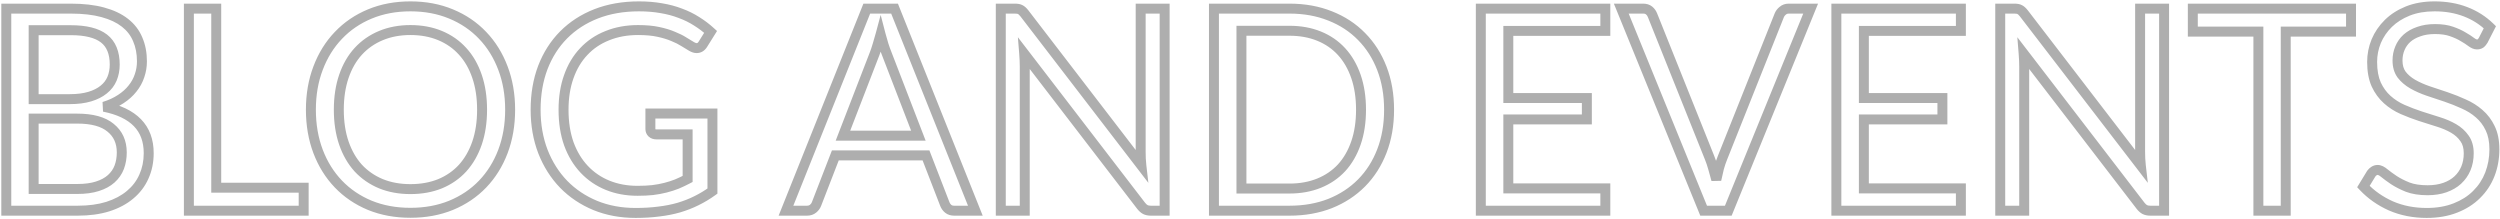 <svg width="1507" height="132" viewBox="0 0 1507 132" fill="none" xmlns="http://www.w3.org/2000/svg">
<path d="M3.79 127H0.79V130H3.79V127ZM3.79 5.195V2.195H0.79V5.195H3.79ZM61.93 7.405L61.138 10.299L61.146 10.301L61.93 7.405ZM75.275 13.695L73.42 16.053L73.429 16.06L73.439 16.067L75.275 13.695ZM83.01 23.725L80.238 24.873L80.248 24.897L80.259 24.921L83.01 23.725ZM84.115 45.655L81.281 44.672L81.272 44.698L81.263 44.724L84.115 45.655ZM79.865 53.39L77.533 51.502L77.519 51.519L77.506 51.536L79.865 53.39ZM72.725 59.765L71.095 57.246L71.084 57.254L71.073 57.261L72.725 59.765ZM62.695 64.355L61.81 61.489L62.114 67.298L62.695 64.355ZM82.84 73.96L84.987 71.865L82.84 73.96ZM86.75 106.43L84.018 105.191L84.011 105.207L84.004 105.222L86.75 106.43ZM78.42 117.395L76.503 115.087L76.494 115.095L76.485 115.102L78.42 117.395ZM64.99 124.535L65.883 127.399L65.893 127.396L65.902 127.393L64.99 124.535ZM20.28 71.495V68.495H17.28V71.495H20.28ZM20.28 113.91H17.28V116.91H20.28V113.91ZM58.7 112.295L57.794 109.435L57.787 109.437L57.78 109.439L58.7 112.295ZM67.03 107.79L69.03 110.026L69.034 110.023L67.03 107.79ZM71.875 100.82L74.677 101.893L74.68 101.883L74.684 101.873L71.875 100.82ZM66.69 77.02L64.769 79.325L64.785 79.338L64.802 79.351L66.69 77.02ZM20.28 59.765H17.28V62.765H20.28V59.765ZM62.525 53.985L60.651 51.642L60.636 51.654L60.622 51.666L62.525 53.985ZM67.54 47.44L70.304 48.607L70.308 48.596L70.313 48.585L67.54 47.44ZM62.695 23.215L64.535 20.845L62.695 23.215ZM20.28 18.2V15.2H17.28V18.2H20.28ZM6.79 127V5.195H0.79V127H6.79ZM3.79 8.195H42.635V2.195H3.79V8.195ZM42.635 8.195C49.932 8.195 56.083 8.915 61.138 10.299L62.722 4.511C57.01 2.948 50.298 2.195 42.635 2.195V8.195ZM61.146 10.301C66.301 11.697 70.356 13.642 73.42 16.053L77.13 11.337C73.281 8.308 68.439 6.06 62.714 4.509L61.146 10.301ZM73.439 16.067C76.554 18.479 78.802 21.406 80.238 24.873L85.782 22.577C83.931 18.11 81.023 14.351 77.112 11.323L73.439 16.067ZM80.259 24.921C81.771 28.399 82.56 32.403 82.56 36.985H88.56C88.56 31.707 87.649 26.871 85.761 22.529L80.259 24.921ZM82.56 36.985C82.56 39.661 82.132 42.218 81.281 44.672L86.949 46.638C88.025 43.538 88.56 40.316 88.56 36.985H82.56ZM81.263 44.724C80.475 47.136 79.241 49.393 77.533 51.502L82.197 55.278C84.342 52.627 85.941 49.727 86.967 46.586L81.263 44.724ZM77.506 51.536C75.867 53.623 73.745 55.532 71.095 57.246L74.355 62.284C77.485 60.258 80.123 57.917 82.224 55.243L77.506 51.536ZM71.073 57.261C68.516 58.948 65.441 60.367 61.81 61.489L63.58 67.221C67.656 65.963 71.267 64.322 74.377 62.269L71.073 57.261ZM62.114 67.298C70.643 68.982 76.721 71.984 80.693 76.055L84.987 71.865C79.892 66.642 72.54 63.241 63.276 61.412L62.114 67.298ZM80.693 76.055C84.587 80.047 86.64 85.367 86.64 92.32H92.64C92.64 84.087 90.159 77.166 84.987 71.865L80.693 76.055ZM86.64 92.32C86.64 97.095 85.75 101.37 84.018 105.191L89.482 107.669C91.603 102.99 92.64 97.859 92.64 92.32H86.64ZM84.004 105.222C82.327 109.032 79.84 112.315 76.503 115.087L80.337 119.703C84.367 116.355 87.433 112.328 89.496 107.638L84.004 105.222ZM76.485 115.102C73.208 117.868 69.096 120.076 64.078 121.677L65.902 127.393C71.538 125.594 76.379 123.042 80.355 119.688L76.485 115.102ZM64.097 121.671C59.174 123.206 53.45 124 46.885 124V130C53.92 130 60.266 129.151 65.883 127.399L64.097 121.671ZM46.885 124H3.79V130H46.885V124ZM17.28 71.495V113.91H23.28V71.495H17.28ZM20.28 116.91H46.63V110.91H20.28V116.91ZM46.63 116.91C51.547 116.91 55.898 116.349 59.62 115.151L57.78 109.439C54.816 110.394 51.12 110.91 46.63 110.91V116.91ZM59.606 115.155C63.318 113.979 66.495 112.294 69.03 110.026L65.03 105.554C63.258 107.139 60.882 108.457 57.794 109.435L59.606 115.155ZM69.034 110.023C71.583 107.735 73.479 105.019 74.677 101.893L69.073 99.747C68.231 101.947 66.897 103.878 65.026 105.557L69.034 110.023ZM74.684 101.873C75.844 98.781 76.405 95.445 76.405 91.895H70.405C70.405 94.805 69.946 97.419 69.066 99.767L74.684 101.873ZM76.405 91.895C76.405 84.795 73.829 78.942 68.578 74.689L64.802 79.351C68.505 82.351 70.405 86.415 70.405 91.895H76.405ZM68.611 74.715C63.42 70.39 55.881 68.495 46.545 68.495V74.495C55.229 74.495 61.12 76.284 64.769 79.325L68.611 74.715ZM46.545 68.495H20.28V74.495H46.545V68.495ZM20.28 62.765H42.04V56.765H20.28V62.765ZM42.04 62.765C46.894 62.765 51.221 62.234 54.972 61.108L53.248 55.361C50.199 56.276 46.479 56.765 42.04 56.765V62.765ZM54.972 61.108C58.663 60.001 61.847 58.422 64.428 56.304L60.622 51.666C58.783 53.174 56.357 54.429 53.248 55.361L54.972 61.108ZM64.399 56.328C67.036 54.218 69.023 51.639 70.304 48.607L64.776 46.273C63.903 48.341 62.547 50.125 60.651 51.642L64.399 56.328ZM70.313 48.585C71.552 45.586 72.155 42.359 72.155 38.94H66.155C66.155 41.641 65.681 44.081 64.767 46.295L70.313 48.585ZM72.155 38.94C72.155 31.184 69.788 24.924 64.535 20.845L60.855 25.585C64.215 28.193 66.155 32.416 66.155 38.94H72.155ZM64.535 20.845C59.453 16.9 51.964 15.2 42.635 15.2V21.2C51.44 21.2 57.324 22.843 60.855 25.585L64.535 20.845ZM42.635 15.2H20.28V21.2H42.635V15.2ZM17.28 18.2V59.765H23.28V18.2H17.28ZM130.348 113.145H127.348V116.145H130.348V113.145ZM183.048 113.145H186.048V110.145H183.048V113.145ZM183.048 127V130H186.048V127H183.048ZM113.858 127H110.858V130H113.858V127ZM113.858 5.195V2.195H110.858V5.195H113.858ZM130.348 5.195H133.348V2.195H130.348V5.195ZM130.348 116.145H183.048V110.145H130.348V116.145ZM180.048 113.145V127H186.048V113.145H180.048ZM183.048 124H113.858V130H183.048V124ZM116.858 127V5.195H110.858V127H116.858ZM113.858 8.195H130.348V2.195H113.858V8.195ZM127.348 5.195V113.145H133.348V5.195H127.348ZM303.176 91.3L305.98 92.367L305.982 92.36L303.176 91.3ZM271.896 123.77L273.029 126.548L273.039 126.544L271.896 123.77ZM222.936 123.77L221.785 126.54L221.794 126.544L221.803 126.548L222.936 123.77ZM203.981 110.935L201.815 113.011L203.981 110.935ZM191.741 91.3L188.935 92.36L188.937 92.367L191.741 91.3ZM191.741 41.065L194.545 42.132L194.547 42.125L191.741 41.065ZM203.981 21.345L206.146 23.421L206.152 23.416L206.157 23.41L203.981 21.345ZM222.936 8.425L224.087 11.195L222.936 8.425ZM271.896 8.425L270.745 11.195L270.753 11.199L271.896 8.425ZM290.936 21.345L288.76 23.41L288.765 23.416L288.77 23.421L290.936 21.345ZM303.176 41.065L300.37 42.125L300.372 42.132L303.176 41.065ZM278.866 30.95L276.641 32.962L276.648 32.97L276.654 32.977L278.866 30.95ZM265.266 21.43L266.416 18.659L265.266 21.43ZM229.651 21.43L228.501 18.659L229.651 21.43ZM215.966 30.95L213.756 28.922L213.754 28.923L215.966 30.95ZM207.296 45.995L204.458 45.022L207.296 45.995ZM207.296 86.285L204.458 87.258L204.461 87.266L207.296 86.285ZM215.966 101.33L213.741 103.342L213.755 103.358L213.77 103.374L215.966 101.33ZM229.651 110.765L228.501 113.536L228.514 113.541L228.527 113.546L229.651 110.765ZM265.266 110.765L266.39 113.546L266.403 113.541L266.416 113.536L265.266 110.765ZM278.866 101.33L281.077 103.357L281.084 103.35L281.091 103.342L278.866 101.33ZM287.536 86.285L290.371 87.266L290.374 87.258L287.536 86.285ZM304.511 66.14C304.511 74.943 303.118 82.966 300.37 90.24L305.982 92.36C309.014 84.335 310.511 75.584 310.511 66.14H304.511ZM300.372 90.233C297.615 97.476 293.744 103.671 288.77 108.859L293.101 113.011C298.668 107.205 302.956 100.311 305.98 92.367L300.372 90.233ZM288.77 108.859C283.805 114.038 277.812 118.087 270.753 120.996L273.039 126.544C280.827 123.334 287.527 118.825 293.101 113.011L288.77 108.859ZM270.763 120.992C263.799 123.831 256.029 125.275 247.416 125.275V131.275C256.709 131.275 265.26 129.715 273.029 126.548L270.763 120.992ZM247.416 125.275C238.802 125.275 231.033 123.831 224.069 120.992L221.803 126.548C229.572 129.715 238.123 131.275 247.416 131.275V125.275ZM224.087 121C217.084 118.091 211.116 114.042 206.146 108.859L201.815 113.011C207.386 118.821 214.054 123.329 221.785 126.54L224.087 121ZM206.146 108.859C201.173 103.671 197.301 97.476 194.545 90.233L188.937 92.367C191.96 100.311 196.249 107.205 201.815 113.011L206.146 108.859ZM194.547 90.24C191.799 82.966 190.406 74.943 190.406 66.14H184.406C184.406 75.584 185.903 84.335 188.935 92.36L194.547 90.24ZM190.406 66.14C190.406 57.337 191.799 49.345 194.545 42.132L188.937 39.998C185.902 47.971 184.406 56.697 184.406 66.14H190.406ZM194.547 42.125C197.305 34.825 201.177 28.605 206.146 23.421L201.815 19.269C196.245 25.078 191.957 32.005 188.935 40.005L194.547 42.125ZM206.157 23.41C211.126 18.174 217.091 14.101 224.087 11.195L221.785 5.654C214.048 8.868 207.376 13.41 201.805 19.28L206.157 23.41ZM224.087 11.195C231.047 8.304 238.809 6.835 247.416 6.835V0.835C238.116 0.835 229.559 2.426 221.785 5.654L224.087 11.195ZM247.416 6.835C256.023 6.835 263.785 8.304 270.745 11.195L273.047 5.654C265.273 2.426 256.716 0.835 247.416 0.835V6.835ZM270.753 11.199C277.805 14.106 283.795 18.178 288.76 23.41L293.112 19.28C287.537 13.405 280.833 8.864 273.039 5.651L270.753 11.199ZM288.77 23.421C293.74 28.605 297.612 34.825 300.37 42.125L305.982 40.005C302.96 32.005 298.672 25.078 293.101 19.269L288.77 23.421ZM300.372 42.132C303.117 49.345 304.511 57.337 304.511 66.14H310.511C310.511 56.697 309.014 47.971 305.98 39.998L300.372 42.132ZM293.596 66.14C293.596 58.39 292.539 51.338 290.374 45.022L284.698 46.968C286.613 52.552 287.596 58.93 287.596 66.14H293.596ZM290.374 45.022C288.218 38.734 285.132 33.346 281.077 28.923L276.654 32.977C280.08 36.714 282.774 41.356 284.698 46.968L290.374 45.022ZM281.091 28.938C277.043 24.46 272.138 21.033 266.416 18.659L264.116 24.201C269.047 26.247 273.209 29.166 276.641 32.962L281.091 28.938ZM266.416 18.659C260.677 16.278 254.329 15.115 247.416 15.115V21.115C253.65 21.115 259.201 22.162 264.116 24.201L266.416 18.659ZM247.416 15.115C240.556 15.115 234.237 16.279 228.501 18.659L230.801 24.201C235.718 22.161 241.243 21.115 247.416 21.115V15.115ZM228.501 18.659C222.783 21.032 217.856 24.454 213.756 28.922L218.176 32.978C221.669 29.172 225.866 26.248 230.801 24.201L228.501 18.659ZM213.754 28.923C209.7 33.346 206.614 38.734 204.458 45.022L210.134 46.968C212.058 41.356 214.752 36.714 218.177 32.977L213.754 28.923ZM204.458 45.022C202.293 51.338 201.236 58.39 201.236 66.14H207.236C207.236 58.93 208.219 52.552 210.134 46.968L204.458 45.022ZM201.236 66.14C201.236 73.89 202.293 80.942 204.458 87.258L210.134 85.312C208.219 79.728 207.236 73.35 207.236 66.14H201.236ZM204.461 87.266C206.617 93.496 209.7 98.873 213.741 103.342L218.191 99.318C214.752 95.514 212.055 90.861 210.131 85.304L204.461 87.266ZM213.77 103.374C217.869 107.779 222.792 111.167 228.501 113.536L230.801 107.994C225.857 105.943 221.656 103.041 218.162 99.286L213.77 103.374ZM228.527 113.546C234.255 115.862 240.565 116.995 247.416 116.995V110.995C241.233 110.995 235.7 109.974 230.775 107.984L228.527 113.546ZM247.416 116.995C254.32 116.995 260.659 115.863 266.39 113.546L264.142 107.984C259.22 109.973 253.659 110.995 247.416 110.995V116.995ZM266.416 113.536C272.129 111.166 277.029 107.773 281.077 103.357L276.654 99.303C273.222 103.047 269.056 105.944 264.116 107.994L266.416 113.536ZM281.091 103.342C285.132 98.873 288.215 93.496 290.371 87.266L284.701 85.304C282.777 90.861 280.08 95.514 276.641 99.318L281.091 103.342ZM290.374 87.258C292.539 80.942 293.596 73.89 293.596 66.14H287.596C287.596 73.35 286.613 79.728 284.698 85.312L290.374 87.258ZM393.336 114.59L393.647 117.574L393.673 117.571L393.7 117.568L393.336 114.59ZM401.156 113.145L401.899 116.051L401.156 113.145ZM408.041 110.935L409.142 113.725L409.174 113.713L409.205 113.7L408.041 110.935ZM414.501 107.875L415.898 110.53L417.501 109.686V107.875H414.501ZM414.501 81.015H417.501V78.015H414.501V81.015ZM392.996 80.08L390.874 82.201L390.92 82.247L390.969 82.291L392.996 80.08ZM392.061 68.435V65.435H389.061V68.435H392.061ZM429.461 68.435H432.461V65.435H429.461V68.435ZM429.461 115.185L431.217 117.617L432.461 116.719V115.185H429.461ZM419.856 120.965L418.532 118.273L418.523 118.277L418.514 118.282L419.856 120.965ZM409.231 125.13L410.061 128.013L410.075 128.009L410.089 128.005L409.231 125.13ZM397.161 127.51L396.808 124.531L396.789 124.533L396.769 124.536L397.161 127.51ZM358.826 123.855L357.675 126.625L357.684 126.629L357.693 126.633L358.826 123.855ZM339.786 111.105L337.631 113.193L337.637 113.198L337.642 113.204L339.786 111.105ZM327.291 91.385L324.491 92.463L324.495 92.472L324.498 92.481L327.291 91.385ZM327.206 40.725L324.406 39.647L324.403 39.656L324.399 39.665L327.206 40.725ZM339.701 21.09L337.568 18.98L337.568 18.98L339.701 21.09ZM359.336 8.34L358.246 5.545L358.239 5.547L359.336 8.34ZM398.606 4.94L398.08 7.894L398.099 7.897L398.119 7.9L398.606 4.94ZM410.081 8L408.998 10.798L409.025 10.808L409.052 10.818L410.081 8ZM419.941 12.845L418.321 15.37L418.338 15.381L418.355 15.392L419.941 12.845ZM428.356 19.22L430.9 20.81L432.225 18.69L430.379 17.005L428.356 19.22ZM423.681 26.7L426.219 28.298L426.225 28.29L423.681 26.7ZM416.966 28.06L418.469 25.464L418.45 25.453L418.432 25.442L416.966 28.06ZM405.746 21.94L404.556 24.694L404.594 24.71L404.632 24.725L405.746 21.94ZM396.821 19.22L396.185 22.152L396.195 22.154L396.821 19.22ZM366.051 21.515L367.16 24.302L367.172 24.297L367.184 24.293L366.051 21.515ZM351.856 31.12L354.036 33.181L354.043 33.173L354.05 33.166L351.856 31.12ZM342.846 46.25L345.672 47.256L345.675 47.247L342.846 46.25ZM342.931 86.795L340.104 87.799L340.109 87.815L340.115 87.831L342.931 86.795ZM352.196 102.095L354.375 100.033L352.196 102.095ZM384.326 118.015C387.696 118.015 390.805 117.87 393.647 117.574L393.025 111.606C390.426 111.877 387.529 112.015 384.326 112.015V118.015ZM393.7 117.568C396.591 117.214 399.325 116.71 401.899 116.051L400.412 110.239C398.113 110.827 395.634 111.286 392.971 111.612L393.7 117.568ZM401.899 116.051C404.447 115.4 406.863 114.625 409.142 113.725L406.939 108.145C404.912 108.945 402.738 109.644 400.412 110.239L401.899 116.051ZM409.205 113.7C411.441 112.759 413.672 111.701 415.898 110.53L413.103 105.22C411.023 106.315 408.947 107.298 406.877 108.17L409.205 113.7ZM417.501 107.875V81.015H411.501V107.875H417.501ZM414.501 78.015H395.631V84.015H414.501V78.015ZM395.631 78.015C395.171 78.015 395.058 77.901 395.023 77.868L390.969 82.291C392.293 83.506 393.937 84.015 395.631 84.015V78.015ZM395.117 77.959C395.09 77.932 395.079 77.915 395.075 77.91C395.072 77.905 395.072 77.905 395.073 77.907C395.074 77.909 395.071 77.904 395.068 77.889C395.065 77.873 395.061 77.839 395.061 77.785H389.061C389.061 79.462 389.671 80.998 390.874 82.201L395.117 77.959ZM395.061 77.785V68.435H389.061V77.785H395.061ZM392.061 71.435H429.461V65.435H392.061V71.435ZM426.461 68.435V115.185H432.461V68.435H426.461ZM427.704 112.753C424.779 114.865 421.722 116.705 418.532 118.273L421.179 123.657C424.676 121.939 428.022 119.925 431.217 117.617L427.704 112.753ZM418.514 118.282C415.394 119.842 412.016 121.168 408.373 122.255L410.089 128.005C414.039 126.825 417.744 125.375 421.197 123.648L418.514 118.282ZM408.401 122.247C404.833 123.274 400.971 124.038 396.808 124.531L397.514 130.489C401.964 129.962 406.148 129.139 410.061 128.013L408.401 122.247ZM396.769 124.536C392.611 125.083 388.068 125.36 383.136 125.36V131.36C388.29 131.36 393.097 131.071 397.552 130.484L396.769 124.536ZM383.136 125.36C374.641 125.36 366.927 123.918 359.958 121.077L357.693 126.633C365.457 129.798 373.951 131.36 383.136 131.36V125.36ZM359.977 121.085C352.964 118.172 346.96 114.144 341.929 109.006L337.642 113.204C343.265 118.946 349.954 123.418 357.675 126.625L359.977 121.085ZM341.94 109.017C336.909 103.826 332.952 97.597 330.083 90.289L324.498 92.481C327.636 100.473 332.009 107.391 337.631 113.193L341.94 109.017ZM330.09 90.307C327.291 83.04 325.871 74.995 325.871 66.14H319.871C319.871 75.645 321.397 84.43 324.491 92.463L330.09 90.307ZM325.871 66.14C325.871 57.16 327.266 49.053 330.012 41.785L324.399 39.665C321.365 47.697 319.871 56.533 319.871 66.14H325.871ZM330.005 41.803C332.814 34.512 336.761 28.325 341.833 23.2L337.568 18.98C331.874 24.735 327.491 31.638 324.406 39.647L330.005 41.803ZM341.833 23.2C346.961 18.019 353.146 13.993 360.432 11.133L358.239 5.547C350.225 8.694 343.321 13.168 337.568 18.98L341.833 23.2ZM360.425 11.135C367.736 8.286 375.973 6.835 385.176 6.835V0.835C375.339 0.835 366.349 2.387 358.246 5.545L360.425 11.135ZM385.176 6.835C389.841 6.835 394.14 7.192 398.08 7.894L399.132 1.986C394.798 1.215 390.144 0.835 385.176 0.835V6.835ZM398.119 7.9C402.074 8.55 405.697 9.52 408.998 10.798L411.164 5.202C407.438 3.76 403.41 2.69 399.092 1.98L398.119 7.9ZM409.052 10.818C412.428 12.051 415.515 13.57 418.321 15.37L421.561 10.32C418.36 8.267 414.873 6.556 411.11 5.182L409.052 10.818ZM418.355 15.392C421.203 17.165 423.862 19.179 426.333 21.436L430.379 17.005C427.636 14.501 424.685 12.265 421.526 10.298L418.355 15.392ZM425.812 17.63L421.137 25.11L426.225 28.29L430.9 20.81L425.812 17.63ZM421.142 25.102C420.611 25.944 420.239 25.995 419.941 25.995V31.995C422.703 31.995 424.823 30.516 426.219 28.298L421.142 25.102ZM419.941 25.995C419.723 25.995 419.251 25.917 418.469 25.464L415.463 30.656C416.833 31.45 418.346 31.995 419.941 31.995V25.995ZM418.432 25.442C417.082 24.687 415.55 23.758 413.832 22.649L410.579 27.691C412.374 28.849 414.016 29.846 415.5 30.677L418.432 25.442ZM413.832 22.649C411.872 21.385 409.537 20.225 406.86 19.155L404.632 24.725C407.055 25.695 409.026 26.689 410.579 27.691L413.832 22.649ZM406.935 19.186C404.215 18.011 401.042 17.052 397.446 16.286L396.195 22.154C399.513 22.861 402.289 23.715 404.556 24.694L406.935 19.186ZM397.456 16.288C393.789 15.493 389.513 15.115 384.666 15.115V21.115C389.225 21.115 393.052 21.473 396.185 22.152L397.456 16.288ZM384.666 15.115C377.475 15.115 370.878 16.304 364.917 18.738L367.184 24.293C372.33 22.192 378.143 21.115 384.666 21.115V15.115ZM364.941 18.728C358.994 21.094 353.887 24.543 349.662 29.074L354.05 33.166C357.645 29.311 362.001 26.356 367.16 24.302L364.941 18.728ZM349.676 29.059C345.447 33.533 342.237 38.95 340.016 45.253L345.675 47.247C347.647 41.65 350.444 36.981 354.036 33.181L349.676 29.059ZM340.019 45.244C337.789 51.512 336.701 58.49 336.701 66.14H342.701C342.701 59.056 343.709 52.774 345.672 47.256L340.019 45.244ZM336.701 66.14C336.701 74.123 337.816 81.357 340.104 87.799L345.758 85.791C343.739 80.107 342.701 73.57 342.701 66.14H336.701ZM340.115 87.831C342.45 94.177 345.741 99.637 350.016 104.157L354.375 100.033C350.717 96.166 347.831 91.426 345.746 85.759L340.115 87.831ZM350.016 104.157C354.283 108.667 359.346 112.111 365.177 114.479L367.435 108.921C362.385 106.869 358.042 103.91 354.375 100.033L350.016 104.157ZM365.177 114.479C371.016 116.852 377.411 118.015 384.326 118.015V112.015C378.093 112.015 372.476 110.968 367.435 108.921L365.177 114.479ZM587.941 127V130H592.371L590.726 125.886L587.941 127ZM571.621 125.895L569.729 128.223L571.621 125.895ZM569.581 123.09L566.783 124.173L566.789 124.189L566.795 124.204L569.581 123.09ZM558.191 93.68L560.988 92.597L560.246 90.68H558.191V93.68ZM503.536 93.68V90.68H501.48L500.738 92.597L503.536 93.68ZM492.146 123.09L494.942 124.177L494.943 124.173L492.146 123.09ZM473.786 127L471 125.886L469.355 130H473.786V127ZM522.491 5.195V2.195H520.459L519.705 4.081L522.491 5.195ZM539.236 5.195L542.021 4.081L541.267 2.195H539.236V5.195ZM508.126 81.78L505.327 80.698L503.749 84.78H508.126V81.78ZM553.601 81.78V84.78H557.974L556.399 80.7L553.601 81.78ZM534.476 32.225L537.274 31.145L537.264 31.119L537.254 31.093L534.476 32.225ZM530.821 20.75L533.725 19.997L530.87 8.988L527.923 19.973L530.821 20.75ZM528.951 27.21L526.089 26.311L526.08 26.337L526.072 26.363L528.951 27.21ZM527.251 32.31L530.049 33.392L530.051 33.387L527.251 32.31ZM587.941 124H575.191V130H587.941V124ZM575.191 124C574.222 124 573.757 123.765 573.512 123.567L569.729 128.223C571.297 129.498 573.212 130 575.191 130V124ZM573.512 123.567C573.02 123.167 572.638 122.657 572.366 121.976L566.795 124.204C567.429 125.79 568.408 127.15 569.729 128.223L573.512 123.567ZM572.378 122.007L560.988 92.597L555.393 94.763L566.783 124.173L572.378 122.007ZM558.191 90.68H503.536V96.68H558.191V90.68ZM500.738 92.597L489.348 122.007L494.943 124.173L506.333 94.763L500.738 92.597ZM489.35 122.003C489.164 122.48 488.822 122.981 488.198 123.494L492.013 128.126C493.316 127.052 494.334 125.74 494.942 124.177L489.35 122.003ZM488.198 123.494C487.844 123.786 487.356 124 486.536 124V130C488.548 130 490.44 129.421 492.013 128.126L488.198 123.494ZM486.536 124H473.786V130H486.536V124ZM476.571 128.114L525.276 6.309L519.705 4.081L471 125.886L476.571 128.114ZM522.491 8.195H539.236V2.195H522.491V8.195ZM536.45 6.309L585.155 128.114L590.726 125.886L542.021 4.081L536.45 6.309ZM508.126 84.78H553.601V78.78H508.126V84.78ZM556.399 80.7L537.274 31.145L531.677 33.305L550.802 82.86L556.399 80.7ZM537.254 31.093C536.074 28.197 534.894 24.509 533.725 19.997L527.917 21.503C529.127 26.172 530.384 30.133 531.697 33.357L537.254 31.093ZM527.923 19.973C527.309 22.261 526.697 24.373 526.089 26.311L531.813 28.11C532.45 26.08 533.085 23.886 533.718 21.527L527.923 19.973ZM526.072 26.363C525.523 28.232 524.982 29.852 524.451 31.233L530.051 33.387C530.653 31.821 531.245 30.041 531.829 28.056L526.072 26.363ZM524.452 31.228L505.327 80.698L510.924 82.862L530.049 33.392L524.452 31.228ZM615.002 5.79L613.491 8.381L613.615 8.454L613.745 8.514L615.002 5.79ZM617.467 8L619.846 6.172L619.828 6.149L619.81 6.126L617.467 8ZM688.017 99.8L685.639 101.628L692.239 110.217L690.998 99.456L688.017 99.8ZM687.677 95.55L684.68 95.67L684.68 95.675L687.677 95.55ZM687.592 5.195V2.195H684.592V5.195H687.592ZM702.042 5.195H705.042V2.195H702.042V5.195ZM702.042 127V130H705.042V127H702.042ZM690.397 126.32L688.986 128.967L689.021 128.986L689.056 129.003L690.397 126.32ZM687.847 124.025L685.469 125.853L685.481 125.868L685.493 125.884L687.847 124.025ZM617.382 32.31L619.761 30.482L613.583 22.441L614.392 32.549L617.382 32.31ZM617.637 36.475L620.635 36.35L617.637 36.475ZM617.722 127V130H620.722V127H617.722ZM603.272 127H600.272V130H603.272V127ZM603.272 5.195V2.195H600.272V5.195H603.272ZM611.772 8.195C612.385 8.195 612.832 8.237 613.141 8.294C613.462 8.353 613.542 8.411 613.491 8.381L616.514 3.199C615.127 2.389 613.387 2.195 611.772 2.195V8.195ZM613.745 8.514C613.846 8.56 614.314 8.86 615.125 9.874L619.81 6.126C618.808 4.873 617.633 3.7 616.26 3.066L613.745 8.514ZM615.089 9.828L685.639 101.628L690.396 97.972L619.846 6.172L615.089 9.828ZM690.998 99.456C690.835 98.049 690.728 96.706 690.675 95.425L684.68 95.675C684.74 97.114 684.86 98.604 685.037 100.144L690.998 99.456ZM690.675 95.43C690.62 94.05 690.592 92.73 690.592 91.47H684.592C684.592 92.817 684.622 94.217 684.68 95.67L690.675 95.43ZM690.592 91.47V5.195H684.592V91.47H690.592ZM687.592 8.195H702.042V2.195H687.592V8.195ZM699.042 5.195V127H705.042V5.195H699.042ZM702.042 124H693.712V130H702.042V124ZM693.712 124C692.746 124 692.128 123.831 691.739 123.637L689.056 129.003C690.481 129.716 692.072 130 693.712 130V124ZM691.809 123.673C691.445 123.479 690.896 123.045 690.202 122.166L685.493 125.884C686.499 127.158 687.65 128.255 688.986 128.967L691.809 123.673ZM690.226 122.197L619.761 30.482L615.003 34.138L685.469 125.853L690.226 122.197ZM614.392 32.549C614.502 33.929 614.585 35.28 614.64 36.6L620.635 36.35C620.576 34.95 620.489 33.524 620.373 32.071L614.392 32.549ZM614.64 36.6C614.695 37.926 614.722 39.131 614.722 40.215H620.722C620.722 39.033 620.693 37.744 620.635 36.35L614.64 36.6ZM614.722 40.215V127H620.722V40.215H614.722ZM617.722 124H603.272V130H617.722V124ZM606.272 127V5.195H600.272V127H606.272ZM603.272 8.195H611.772V2.195H603.272V8.195ZM820.764 110.255L822.896 112.365L820.764 110.255ZM801.809 122.665L802.904 125.458L802.913 125.454L802.923 125.45L801.809 122.665ZM731.768 127H728.768V130H731.768V127ZM731.768 5.195V2.195H728.768V5.195H731.768ZM801.809 9.615L800.694 12.4L800.704 12.404L800.713 12.408L801.809 9.615ZM820.764 22.025L818.62 24.124L818.625 24.129L818.631 24.135L820.764 22.025ZM833.004 41.235L835.802 40.154L833.004 41.235ZM817.364 46.08L820.198 45.099V45.099L817.364 46.08ZM808.694 31.12L806.482 33.147L808.694 31.12ZM748.344 18.54V15.54H745.344V18.54H748.344ZM748.344 113.655H745.344V116.655H748.344V113.655ZM808.694 101.16L810.891 103.203L810.898 103.195L810.905 103.187L808.694 101.16ZM817.364 86.2L820.198 87.181V87.181L817.364 86.2ZM834.339 66.14C834.339 74.944 832.945 82.873 830.205 89.964L835.802 92.126C838.842 84.257 840.339 75.583 840.339 66.14H834.339ZM830.205 89.964C827.453 97.086 823.591 103.132 818.631 108.145L822.896 112.365C828.476 106.725 832.774 99.964 835.802 92.126L830.205 89.964ZM818.631 108.145C813.667 113.162 807.702 117.077 800.694 119.88L802.923 125.45C810.649 122.36 817.32 118.001 822.896 112.365L818.631 108.145ZM800.713 119.872C793.738 122.608 785.956 124 777.328 124V130C786.608 130 795.146 128.502 802.904 125.458L800.713 119.872ZM777.328 124H731.768V130H777.328V124ZM734.768 127V5.195H728.768V127H734.768ZM731.768 8.195H777.328V2.195H731.768V8.195ZM777.328 8.195C785.949 8.195 793.725 9.613 800.694 12.4L802.923 6.83C795.159 3.724 786.615 2.195 777.328 2.195V8.195ZM800.713 12.408C807.705 15.151 813.661 19.058 818.62 24.124L822.907 19.926C817.326 14.225 810.645 9.859 802.904 6.822L800.713 12.408ZM818.631 24.135C823.591 29.148 827.453 35.194 830.205 42.316L835.802 40.154C832.774 32.316 828.476 25.555 822.896 19.915L818.631 24.135ZM830.205 42.316C832.945 49.407 834.339 57.336 834.339 66.14H840.339C840.339 56.697 838.842 48.023 835.802 40.154L830.205 42.316ZM823.424 66.14C823.424 58.391 822.367 51.363 820.198 45.099L814.529 47.061C816.44 52.583 817.424 58.929 817.424 66.14H823.424ZM820.198 45.099C818.041 38.867 814.955 33.511 810.905 29.093L806.482 33.147C809.912 36.889 812.606 41.507 814.529 47.061L820.198 45.099ZM810.905 29.093C806.852 24.671 801.942 21.303 796.218 18.989L793.969 24.551C798.898 26.544 803.055 29.409 806.482 33.147L810.905 29.093ZM796.218 18.989C790.489 16.673 784.179 15.54 777.328 15.54V21.54C783.511 21.54 789.044 22.561 793.969 24.551L796.218 18.989ZM777.328 15.54H748.344V21.54H777.328V15.54ZM745.344 18.54V113.655H751.344V18.54H745.344ZM748.344 116.655H777.328V110.655H748.344V116.655ZM777.328 116.655C784.179 116.655 790.489 115.522 796.218 113.206L793.969 107.644C789.044 109.634 783.511 110.655 777.328 110.655V116.655ZM796.218 113.206C801.933 110.896 806.838 107.563 810.891 103.203L806.496 99.118C803.069 102.804 798.908 105.647 793.969 107.644L796.218 113.206ZM810.905 103.187C814.955 98.769 818.041 93.413 820.198 87.181L814.529 85.219C812.606 90.773 809.912 95.391 806.482 99.133L810.905 103.187ZM820.198 87.181C822.367 80.917 823.424 73.889 823.424 66.14H817.424C817.424 73.351 816.44 79.697 814.529 85.219L820.198 87.181ZM967.693 5.195H970.693V2.195H967.693V5.195ZM967.693 18.625V21.625H970.693V18.625H967.693ZM909.213 18.625V15.625H906.213V18.625H909.213ZM909.213 59.085H906.213V62.085H909.213V59.085ZM956.558 59.085H959.558V56.085H956.558V59.085ZM956.558 72.005V75.005H959.558V72.005H956.558ZM909.213 72.005V69.005H906.213V72.005H909.213ZM909.213 113.57H906.213V116.57H909.213V113.57ZM967.693 113.57H970.693V110.57H967.693V113.57ZM967.693 127V130H970.693V127H967.693ZM892.638 127H889.638V130H892.638V127ZM892.638 5.195V2.195H889.638V5.195H892.638ZM964.693 5.195V18.625H970.693V5.195H964.693ZM967.693 15.625H909.213V21.625H967.693V15.625ZM906.213 18.625V59.085H912.213V18.625H906.213ZM909.213 62.085H956.558V56.085H909.213V62.085ZM953.558 59.085V72.005H959.558V59.085H953.558ZM956.558 69.005H909.213V75.005H956.558V69.005ZM906.213 72.005V113.57H912.213V72.005H906.213ZM909.213 116.57H967.693V110.57H909.213V116.57ZM964.693 113.57V127H970.693V113.57H964.693ZM967.693 124H892.638V130H967.693V124ZM895.638 127V5.195H889.638V127H895.638ZM892.638 8.195H967.693V2.195H892.638V8.195ZM977.307 5.195V2.195H972.845L974.529 6.327L977.307 5.195ZM996.092 9.105L993.307 10.219L993.307 10.221L996.092 9.105ZM1030.52 95.04L1027.73 96.156L1027.74 96.169L1027.74 96.182L1030.52 95.04ZM1032.64 101.33L1029.75 102.125L1029.76 102.159L1029.77 102.192L1032.64 101.33ZM1034.6 108.385L1031.69 109.128L1037.53 109L1034.6 108.385ZM1036.21 101.33L1033.32 100.535L1033.31 100.568L1033.3 100.602L1036.21 101.33ZM1038.34 95.04L1041.11 96.182L1041.12 96.167L1041.12 96.151L1038.34 95.04ZM1072.59 9.105L1069.82 7.963L1069.81 7.978L1069.81 7.994L1072.59 9.105ZM1074.63 6.47L1076.54 8.786L1076.58 8.753L1076.62 8.72L1074.63 6.47ZM1091.46 5.195L1094.24 6.327L1095.92 2.195H1091.46V5.195ZM1041.82 127V130H1043.84L1044.6 128.132L1041.82 127ZM1026.95 127L1024.17 128.132L1024.93 130H1026.95V127ZM977.307 8.195H990.482V2.195H977.307V8.195ZM990.482 8.195C991.45 8.195 991.915 8.43 992.16 8.628L995.944 3.972C994.375 2.697 992.46 2.195 990.482 2.195V8.195ZM992.16 8.628C992.652 9.028 993.034 9.538 993.307 10.219L998.877 7.991C998.243 6.405 997.265 5.045 995.944 3.972L992.16 8.628ZM993.307 10.221L1027.73 96.156L1033.3 93.924L998.877 7.989L993.307 10.221ZM1027.74 96.182C1028.48 97.983 1029.15 99.962 1029.75 102.125L1035.53 100.535C1034.88 98.165 1034.14 95.951 1033.29 93.898L1027.74 96.182ZM1029.77 102.192C1030.44 104.417 1031.08 106.729 1031.69 109.128L1037.5 107.641C1036.87 105.168 1036.21 102.776 1035.52 100.468L1029.77 102.192ZM1037.53 109C1038.04 106.598 1038.57 104.284 1039.12 102.058L1033.3 100.602C1032.72 102.909 1032.18 105.298 1031.66 107.77L1037.53 109ZM1039.1 102.125C1039.7 99.962 1040.37 97.983 1041.11 96.182L1035.56 93.898C1034.72 95.951 1033.97 98.165 1033.32 100.535L1039.1 102.125ZM1041.12 96.151L1075.38 10.216L1069.81 7.994L1035.55 93.929L1041.12 96.151ZM1075.37 10.247C1075.54 9.823 1075.88 9.327 1076.54 8.786L1072.72 4.154C1071.46 5.2 1070.44 6.461 1069.82 7.963L1075.37 10.247ZM1076.62 8.72C1076.97 8.404 1077.44 8.195 1078.2 8.195V2.195C1076.14 2.195 1074.22 2.836 1072.65 4.22L1076.62 8.72ZM1078.2 8.195H1091.46V2.195H1078.2V8.195ZM1088.68 4.063L1039.04 125.868L1044.6 128.132L1094.24 6.327L1088.68 4.063ZM1041.82 124H1026.95V130H1041.82V124ZM1029.73 125.868L980.085 4.063L974.529 6.327L1024.17 128.132L1029.73 125.868ZM1182.02 5.195H1185.02V2.195H1182.02V5.195ZM1182.02 18.625V21.625H1185.02V18.625H1182.02ZM1123.54 18.625V15.625H1120.54V18.625H1123.54ZM1123.54 59.085H1120.54V62.085H1123.54V59.085ZM1170.88 59.085H1173.88V56.085H1170.88V59.085ZM1170.88 72.005V75.005H1173.88V72.005H1170.88ZM1123.54 72.005V69.005H1120.54V72.005H1123.54ZM1123.54 113.57H1120.54V116.57H1123.54V113.57ZM1182.02 113.57H1185.02V110.57H1182.02V113.57ZM1182.02 127V130H1185.02V127H1182.02ZM1106.96 127H1103.96V130H1106.96V127ZM1106.96 5.195V2.195H1103.96V5.195H1106.96ZM1179.02 5.195V18.625H1185.02V5.195H1179.02ZM1182.02 15.625H1123.54V21.625H1182.02V15.625ZM1120.54 18.625V59.085H1126.54V18.625H1120.54ZM1123.54 62.085H1170.88V56.085H1123.54V62.085ZM1167.88 59.085V72.005H1173.88V59.085H1167.88ZM1170.88 69.005H1123.54V75.005H1170.88V69.005ZM1120.54 72.005V113.57H1126.54V72.005H1120.54ZM1123.54 116.57H1182.02V110.57H1123.54V116.57ZM1179.02 113.57V127H1185.02V113.57H1179.02ZM1182.02 124H1106.96V130H1182.02V124ZM1109.96 127V5.195H1103.96V127H1109.96ZM1106.96 8.195H1182.02V2.195H1106.96V8.195ZM1217.47 5.79L1215.96 8.381L1216.09 8.454L1216.22 8.514L1217.47 5.79ZM1219.94 8L1222.32 6.172L1222.3 6.149L1222.28 6.126L1219.94 8ZM1290.49 99.8L1288.11 101.628L1294.71 110.217L1293.47 99.456L1290.49 99.8ZM1290.15 95.55L1287.15 95.67L1287.15 95.675L1290.15 95.55ZM1290.06 5.195V2.195H1287.06V5.195H1290.06ZM1304.51 5.195H1307.51V2.195H1304.51V5.195ZM1304.51 127V130H1307.51V127H1304.51ZM1292.87 126.32L1291.46 128.967L1291.49 128.986L1291.53 129.003L1292.87 126.32ZM1290.32 124.025L1287.94 125.853L1287.95 125.868L1287.96 125.884L1290.32 124.025ZM1219.85 32.31L1222.23 30.482L1216.05 22.441L1216.86 32.549L1219.85 32.31ZM1220.11 36.475L1223.11 36.35L1220.11 36.475ZM1220.19 127V130H1223.19V127H1220.19ZM1205.74 127H1202.74V130H1205.74V127ZM1205.74 5.195V2.195H1202.74V5.195H1205.74ZM1214.24 8.195C1214.86 8.195 1215.3 8.237 1215.61 8.294C1215.93 8.353 1216.01 8.411 1215.96 8.381L1218.98 3.199C1217.6 2.389 1215.86 2.195 1214.24 2.195V8.195ZM1216.22 8.514C1216.32 8.56 1216.78 8.86 1217.6 9.874L1222.28 6.126C1221.28 4.873 1220.1 3.7 1218.73 3.066L1216.22 8.514ZM1217.56 9.828L1288.11 101.628L1292.87 97.972L1222.32 6.172L1217.56 9.828ZM1293.47 99.456C1293.31 98.049 1293.2 96.706 1293.15 95.425L1287.15 95.675C1287.21 97.114 1287.33 98.604 1287.51 100.144L1293.47 99.456ZM1293.15 95.43C1293.09 94.05 1293.06 92.73 1293.06 91.47H1287.06C1287.06 92.817 1287.09 94.217 1287.15 95.67L1293.15 95.43ZM1293.06 91.47V5.195H1287.06V91.47H1293.06ZM1290.06 8.195H1304.51V2.195H1290.06V8.195ZM1301.51 5.195V127H1307.51V5.195H1301.51ZM1304.51 124H1296.18V130H1304.51V124ZM1296.18 124C1295.22 124 1294.6 123.831 1294.21 123.637L1291.53 129.003C1292.95 129.716 1294.54 130 1296.18 130V124ZM1294.28 123.673C1293.92 123.479 1293.37 123.045 1292.67 122.166L1287.96 125.884C1288.97 127.158 1290.12 128.255 1291.46 128.967L1294.28 123.673ZM1292.7 122.197L1222.23 30.482L1217.47 34.138L1287.94 125.853L1292.7 122.197ZM1216.86 32.549C1216.97 33.929 1217.06 35.28 1217.11 36.6L1223.11 36.35C1223.05 34.95 1222.96 33.524 1222.84 32.071L1216.86 32.549ZM1217.11 36.6C1217.17 37.926 1217.19 39.131 1217.19 40.215H1223.19C1223.19 39.033 1223.16 37.744 1223.11 36.35L1217.11 36.6ZM1217.19 40.215V127H1223.19V40.215H1217.19ZM1220.19 124H1205.74V130H1220.19V124ZM1208.74 127V5.195H1202.74V127H1208.74ZM1205.74 8.195H1214.24V2.195H1205.74V8.195ZM1417.2 5.195H1420.2V2.195H1417.2V5.195ZM1417.2 19.05V22.05H1420.2V19.05H1417.2ZM1377.84 19.05V16.05H1374.84V19.05H1377.84ZM1377.84 127V130H1380.84V127H1377.84ZM1361.35 127H1358.35V130H1361.35V127ZM1361.35 19.05H1364.35V16.05H1361.35V19.05ZM1321.83 19.05H1318.83V22.05H1321.83V19.05ZM1321.83 5.195V2.195H1318.83V5.195H1321.83ZM1414.2 5.195V19.05H1420.2V5.195H1414.2ZM1417.2 16.05H1377.84V22.05H1417.2V16.05ZM1374.84 19.05V127H1380.84V19.05H1374.84ZM1377.84 124H1361.35V130H1377.84V124ZM1364.35 127V19.05H1358.35V127H1364.35ZM1361.35 16.05H1321.83V22.05H1361.35V16.05ZM1324.83 19.05V5.195H1318.83V19.05H1324.83ZM1321.83 8.195H1417.2V2.195H1321.83V8.195ZM1496.9 24.235L1499.48 25.779L1499.53 25.691L1499.57 25.6L1496.9 24.235ZM1495.29 26.19L1497.01 28.648L1497.09 28.593L1497.16 28.533L1495.29 26.19ZM1489.68 25.34L1487.84 27.714L1487.87 27.733L1487.89 27.753L1489.68 25.34ZM1484.83 22.195L1483.26 24.747L1483.3 24.774L1483.34 24.8L1484.83 22.195ZM1477.78 18.965L1476.78 21.793L1476.79 21.796L1476.79 21.799L1477.78 18.965ZM1458.06 19.05L1459.02 21.89L1459.05 21.882L1459.07 21.873L1458.06 19.05ZM1450.92 23.045L1448.93 20.796L1448.92 20.81L1448.9 20.825L1450.92 23.045ZM1446.67 29.08L1449.43 30.253L1449.43 30.241L1449.44 30.229L1446.67 29.08ZM1447.69 44.975L1445.26 46.736L1445.28 46.77L1445.31 46.804L1447.69 44.975ZM1454.32 50.67L1452.81 53.261L1452.82 53.268L1452.83 53.275L1454.32 50.67ZM1463.67 54.835L1462.69 57.672L1462.72 57.681L1462.75 57.69L1463.67 54.835ZM1474.38 58.405L1473.4 61.242L1473.41 61.244L1473.42 61.247L1474.38 58.405ZM1485.09 62.655L1483.84 65.382L1483.86 65.394L1483.89 65.406L1485.09 62.655ZM1494.44 68.52L1492.46 70.778L1492.47 70.788L1492.49 70.798L1494.44 68.52ZM1501.07 77.275L1498.36 78.563L1498.37 78.581L1498.38 78.599L1501.07 77.275ZM1500.9 105.07L1503.69 106.161L1503.7 106.149L1500.9 105.07ZM1492.91 117.225L1490.8 115.087L1490.79 115.095L1490.79 115.104L1492.91 117.225ZM1480.07 125.385L1478.99 122.589L1478.97 122.593L1480.07 125.385ZM1441.23 124.11L1440 126.848L1440.02 126.855L1440.03 126.861L1441.23 124.11ZM1424.65 112.465L1422.09 110.905L1420.9 112.858L1422.47 114.522L1424.65 112.465ZM1429.41 104.645L1426.99 102.88L1426.91 102.98L1426.85 103.085L1429.41 104.645ZM1431.03 103.115L1432.64 105.646L1432.67 105.629L1432.69 105.611L1431.03 103.115ZM1437.32 104.39L1435.37 106.674L1435.4 106.695L1435.42 106.716L1437.32 104.39ZM1443.01 108.555L1441.33 111.042L1441.35 111.051L1441.36 111.061L1443.01 108.555ZM1451.34 112.805L1450.22 115.587L1450.25 115.599L1450.28 115.61L1451.34 112.805ZM1473.78 113.06L1474.78 115.89L1473.78 113.06ZM1481.52 108.555L1483.55 110.764L1483.55 110.762L1481.52 108.555ZM1486.45 101.5L1483.68 100.346V100.346L1486.45 101.5ZM1485.6 83.395L1483.13 85.1L1483.15 85.133L1483.18 85.166L1485.6 83.395ZM1479.05 77.445L1477.54 80.036L1479.05 77.445ZM1469.7 73.45L1468.77 76.301L1468.8 76.31L1468.82 76.318L1469.7 73.45ZM1458.99 70.05L1458.06 72.9L1458.08 72.909L1458.11 72.917L1458.99 70.05ZM1448.28 65.97L1447.07 68.713L1447.08 68.717L1447.08 68.721L1448.28 65.97ZM1439.02 60.02L1441.02 57.785L1439.02 60.02ZM1432.39 50.925L1429.65 52.147L1429.66 52.173L1429.67 52.198L1432.39 50.925ZM1432.39 24.83L1429.62 23.662L1429.62 23.679L1429.61 23.696L1432.39 24.83ZM1439.7 14.12L1437.6 11.98V11.98L1439.7 14.12ZM1451.43 6.64L1450.32 3.852L1450.31 3.857L1451.43 6.64ZM1486.19 7.065L1485.12 9.866L1486.19 7.065ZM1500.9 16.415L1503.57 17.78L1504.58 15.809L1502.99 14.265L1500.9 16.415ZM1494.33 22.692C1493.94 23.34 1493.62 23.682 1493.41 23.847L1497.16 28.533C1498.09 27.791 1498.84 26.83 1499.48 25.779L1494.33 22.692ZM1493.57 23.732C1493.64 23.681 1493.56 23.785 1493.08 23.785V29.785C1494.41 29.785 1495.8 29.492 1497.01 28.648L1493.57 23.732ZM1493.08 23.785C1493.09 23.785 1492.97 23.788 1492.68 23.663C1492.38 23.537 1491.98 23.311 1491.46 22.927L1487.89 27.753C1489.4 28.862 1491.17 29.785 1493.08 29.785V23.785ZM1491.51 22.966C1490.12 21.89 1488.38 20.765 1486.32 19.59L1483.34 24.8C1485.26 25.892 1486.74 26.864 1487.84 27.714L1491.51 22.966ZM1486.41 19.643C1484.25 18.309 1481.69 17.146 1478.76 16.131L1476.79 21.799C1479.42 22.711 1481.56 23.701 1483.26 24.747L1486.41 19.643ZM1478.78 16.137C1475.65 15.027 1471.97 14.52 1467.83 14.52V20.52C1471.51 20.52 1474.47 20.976 1476.78 21.793L1478.78 16.137ZM1467.83 14.52C1463.88 14.52 1460.26 15.067 1457.04 16.227L1459.07 21.873C1461.52 20.993 1464.42 20.52 1467.83 20.52V14.52ZM1457.09 16.21C1453.94 17.28 1451.2 18.794 1448.93 20.796L1452.9 25.294C1454.49 23.896 1456.5 22.747 1459.02 21.89L1457.09 16.21ZM1448.9 20.825C1446.7 22.821 1445.03 25.198 1443.9 27.931L1449.44 30.229C1450.23 28.316 1451.39 26.669 1452.94 25.265L1448.9 20.825ZM1443.91 27.907C1442.77 30.574 1442.22 33.442 1442.22 36.475H1448.22C1448.22 34.182 1448.64 32.12 1449.43 30.253L1443.91 27.907ZM1442.22 36.475C1442.22 40.369 1443.17 43.855 1445.26 46.736L1450.12 43.214C1448.92 41.561 1448.22 39.381 1448.22 36.475H1442.22ZM1445.31 46.804C1447.28 49.359 1449.79 51.504 1452.81 53.261L1455.83 48.079C1453.4 46.662 1451.5 45.011 1450.07 43.146L1445.31 46.804ZM1452.83 53.275C1455.79 54.967 1459.08 56.429 1462.69 57.672L1464.64 51.998C1461.34 50.861 1458.4 49.547 1455.81 48.065L1452.83 53.275ZM1462.75 57.69C1466.24 58.817 1469.79 60.001 1473.4 61.242L1475.35 55.568C1471.71 54.315 1468.12 53.119 1464.59 51.98L1462.75 57.69ZM1473.42 61.247C1477 62.461 1480.48 63.839 1483.84 65.382L1486.34 59.928C1482.79 58.297 1479.12 56.843 1475.34 55.563L1473.42 61.247ZM1483.89 65.406C1487.14 66.82 1489.99 68.613 1492.46 70.778L1496.41 66.262C1493.45 63.667 1490.06 61.55 1486.29 59.904L1483.89 65.406ZM1492.49 70.798C1494.93 72.892 1496.89 75.468 1498.36 78.563L1503.78 75.987C1501.96 72.169 1499.5 68.908 1496.39 66.242L1492.49 70.798ZM1498.38 78.599C1499.82 81.537 1500.62 85.304 1500.62 90.025H1506.62C1506.62 84.659 1505.71 79.927 1503.76 75.951L1498.38 78.599ZM1500.62 90.025C1500.62 95.004 1499.77 99.651 1498.1 103.991L1503.7 106.149C1505.65 101.082 1506.62 95.7 1506.62 90.025H1500.62ZM1498.1 103.979C1496.44 108.237 1494.01 111.93 1490.8 115.087L1495.01 119.363C1498.83 115.606 1501.73 111.196 1503.69 106.161L1498.1 103.979ZM1490.79 115.104C1487.66 118.233 1483.74 120.738 1478.99 122.589L1481.16 128.181C1486.6 126.065 1491.24 123.13 1495.03 119.346L1490.79 115.104ZM1478.97 122.593C1474.34 124.415 1468.97 125.36 1462.82 125.36V131.36C1469.58 131.36 1475.72 130.321 1481.17 128.177L1478.97 122.593ZM1462.82 125.36C1455.31 125.36 1448.52 124.011 1442.42 121.359L1440.03 126.861C1446.96 129.876 1454.57 131.36 1462.82 131.36V125.36ZM1442.45 121.372C1436.33 118.634 1431.14 114.977 1426.84 110.408L1422.47 114.522C1427.35 119.7 1433.2 123.806 1440 126.848L1442.45 121.372ZM1427.22 114.025L1431.98 106.205L1426.85 103.085L1422.09 110.905L1427.22 114.025ZM1431.84 106.41C1432.08 106.077 1432.35 105.832 1432.64 105.646L1429.42 100.584C1428.46 101.191 1427.65 101.966 1426.99 102.88L1431.84 106.41ZM1432.69 105.611C1432.89 105.476 1433.06 105.435 1433.24 105.435V99.435C1431.83 99.435 1430.52 99.847 1429.36 100.619L1432.69 105.611ZM1433.24 105.435C1433.37 105.435 1434.04 105.54 1435.37 106.674L1439.26 102.106C1437.53 100.633 1435.49 99.435 1433.24 99.435V105.435ZM1435.42 106.716C1437.04 108.036 1439.02 109.479 1441.33 111.042L1444.69 106.068C1442.47 104.571 1440.65 103.237 1439.21 102.064L1435.42 106.716ZM1441.36 111.061C1443.89 112.723 1446.85 114.227 1450.22 115.587L1452.47 110.023C1449.38 108.776 1446.78 107.447 1444.66 106.049L1441.36 111.061ZM1450.28 115.61C1454 117.021 1458.38 117.675 1463.33 117.675V111.675C1458.87 111.675 1455.26 111.082 1452.41 110L1450.28 115.61ZM1463.33 117.675C1467.51 117.675 1471.34 117.1 1474.78 115.89L1472.79 110.23C1470.1 111.174 1466.97 111.675 1463.33 111.675V117.675ZM1474.78 115.89C1478.17 114.697 1481.11 113.001 1483.55 110.764L1479.49 106.346C1477.73 107.962 1475.52 109.27 1472.79 110.23L1474.78 115.89ZM1483.55 110.762C1486.02 108.483 1487.92 105.771 1489.22 102.654L1483.68 100.346C1482.71 102.669 1481.32 104.661 1479.49 106.348L1483.55 110.762ZM1489.22 102.654C1490.52 99.522 1491.15 96.091 1491.15 92.405H1485.15C1485.15 95.405 1484.64 98.038 1483.68 100.346L1489.22 102.654ZM1491.15 92.405C1491.15 88.263 1490.19 84.588 1488.02 81.624L1483.18 85.166C1484.41 86.848 1485.15 89.18 1485.15 92.405H1491.15ZM1488.07 81.69C1486.15 78.917 1483.63 76.642 1480.56 74.854L1477.54 80.036C1479.92 81.421 1481.76 83.113 1483.13 85.1L1488.07 81.69ZM1480.56 74.854C1477.61 73.133 1474.28 71.715 1470.58 70.582L1468.82 76.318C1472.15 77.338 1475.05 78.584 1477.54 80.036L1480.56 74.854ZM1470.64 70.599C1467.16 69.46 1463.57 68.321 1459.87 67.183L1458.11 72.917C1461.78 74.046 1465.33 75.173 1468.77 76.301L1470.64 70.599ZM1459.93 67.2C1456.39 66.039 1452.91 64.712 1449.48 63.219L1447.08 68.721C1450.68 70.288 1454.34 71.681 1458.06 72.9L1459.93 67.2ZM1449.5 63.227C1446.32 61.819 1443.5 60.005 1441.02 57.785L1437.02 62.255C1439.98 64.908 1443.33 67.061 1447.07 68.713L1449.5 63.227ZM1441.02 57.785C1438.63 55.643 1436.65 52.949 1435.1 49.652L1429.67 52.198C1431.53 56.155 1433.97 59.524 1437.02 62.255L1441.02 57.785ZM1435.13 49.703C1433.7 46.51 1432.92 42.421 1432.92 37.325H1426.92C1426.92 42.996 1427.79 47.974 1429.65 52.147L1435.13 49.703ZM1432.92 37.325C1432.92 33.411 1433.67 29.631 1435.16 25.964L1429.61 23.696C1427.82 28.076 1426.92 32.626 1426.92 37.325H1432.92ZM1435.15 25.998C1436.69 22.346 1438.9 19.105 1441.8 16.26L1437.6 11.98C1434.15 15.368 1431.48 19.267 1429.62 23.662L1435.15 25.998ZM1441.8 16.26C1444.66 13.453 1448.22 11.164 1452.55 9.423L1450.31 3.857C1445.34 5.856 1441.08 8.553 1437.6 11.98L1441.8 16.26ZM1452.54 9.428C1456.82 7.723 1461.82 6.835 1467.58 6.835V0.835C1461.21 0.835 1455.44 1.817 1450.32 3.852L1452.54 9.428ZM1467.58 6.835C1474.06 6.835 1479.89 7.86 1485.12 9.866L1487.27 4.264C1481.27 1.963 1474.7 0.835 1467.58 0.835V6.835ZM1485.12 9.866C1490.36 11.877 1494.91 14.777 1498.81 18.565L1502.99 14.265C1498.5 9.894 1493.25 6.559 1487.27 4.264L1485.12 9.866ZM1498.23 15.05L1494.23 22.87L1499.57 25.6L1503.57 17.78L1498.23 15.05Z" fill="#AEAEAE"/>
</svg>
